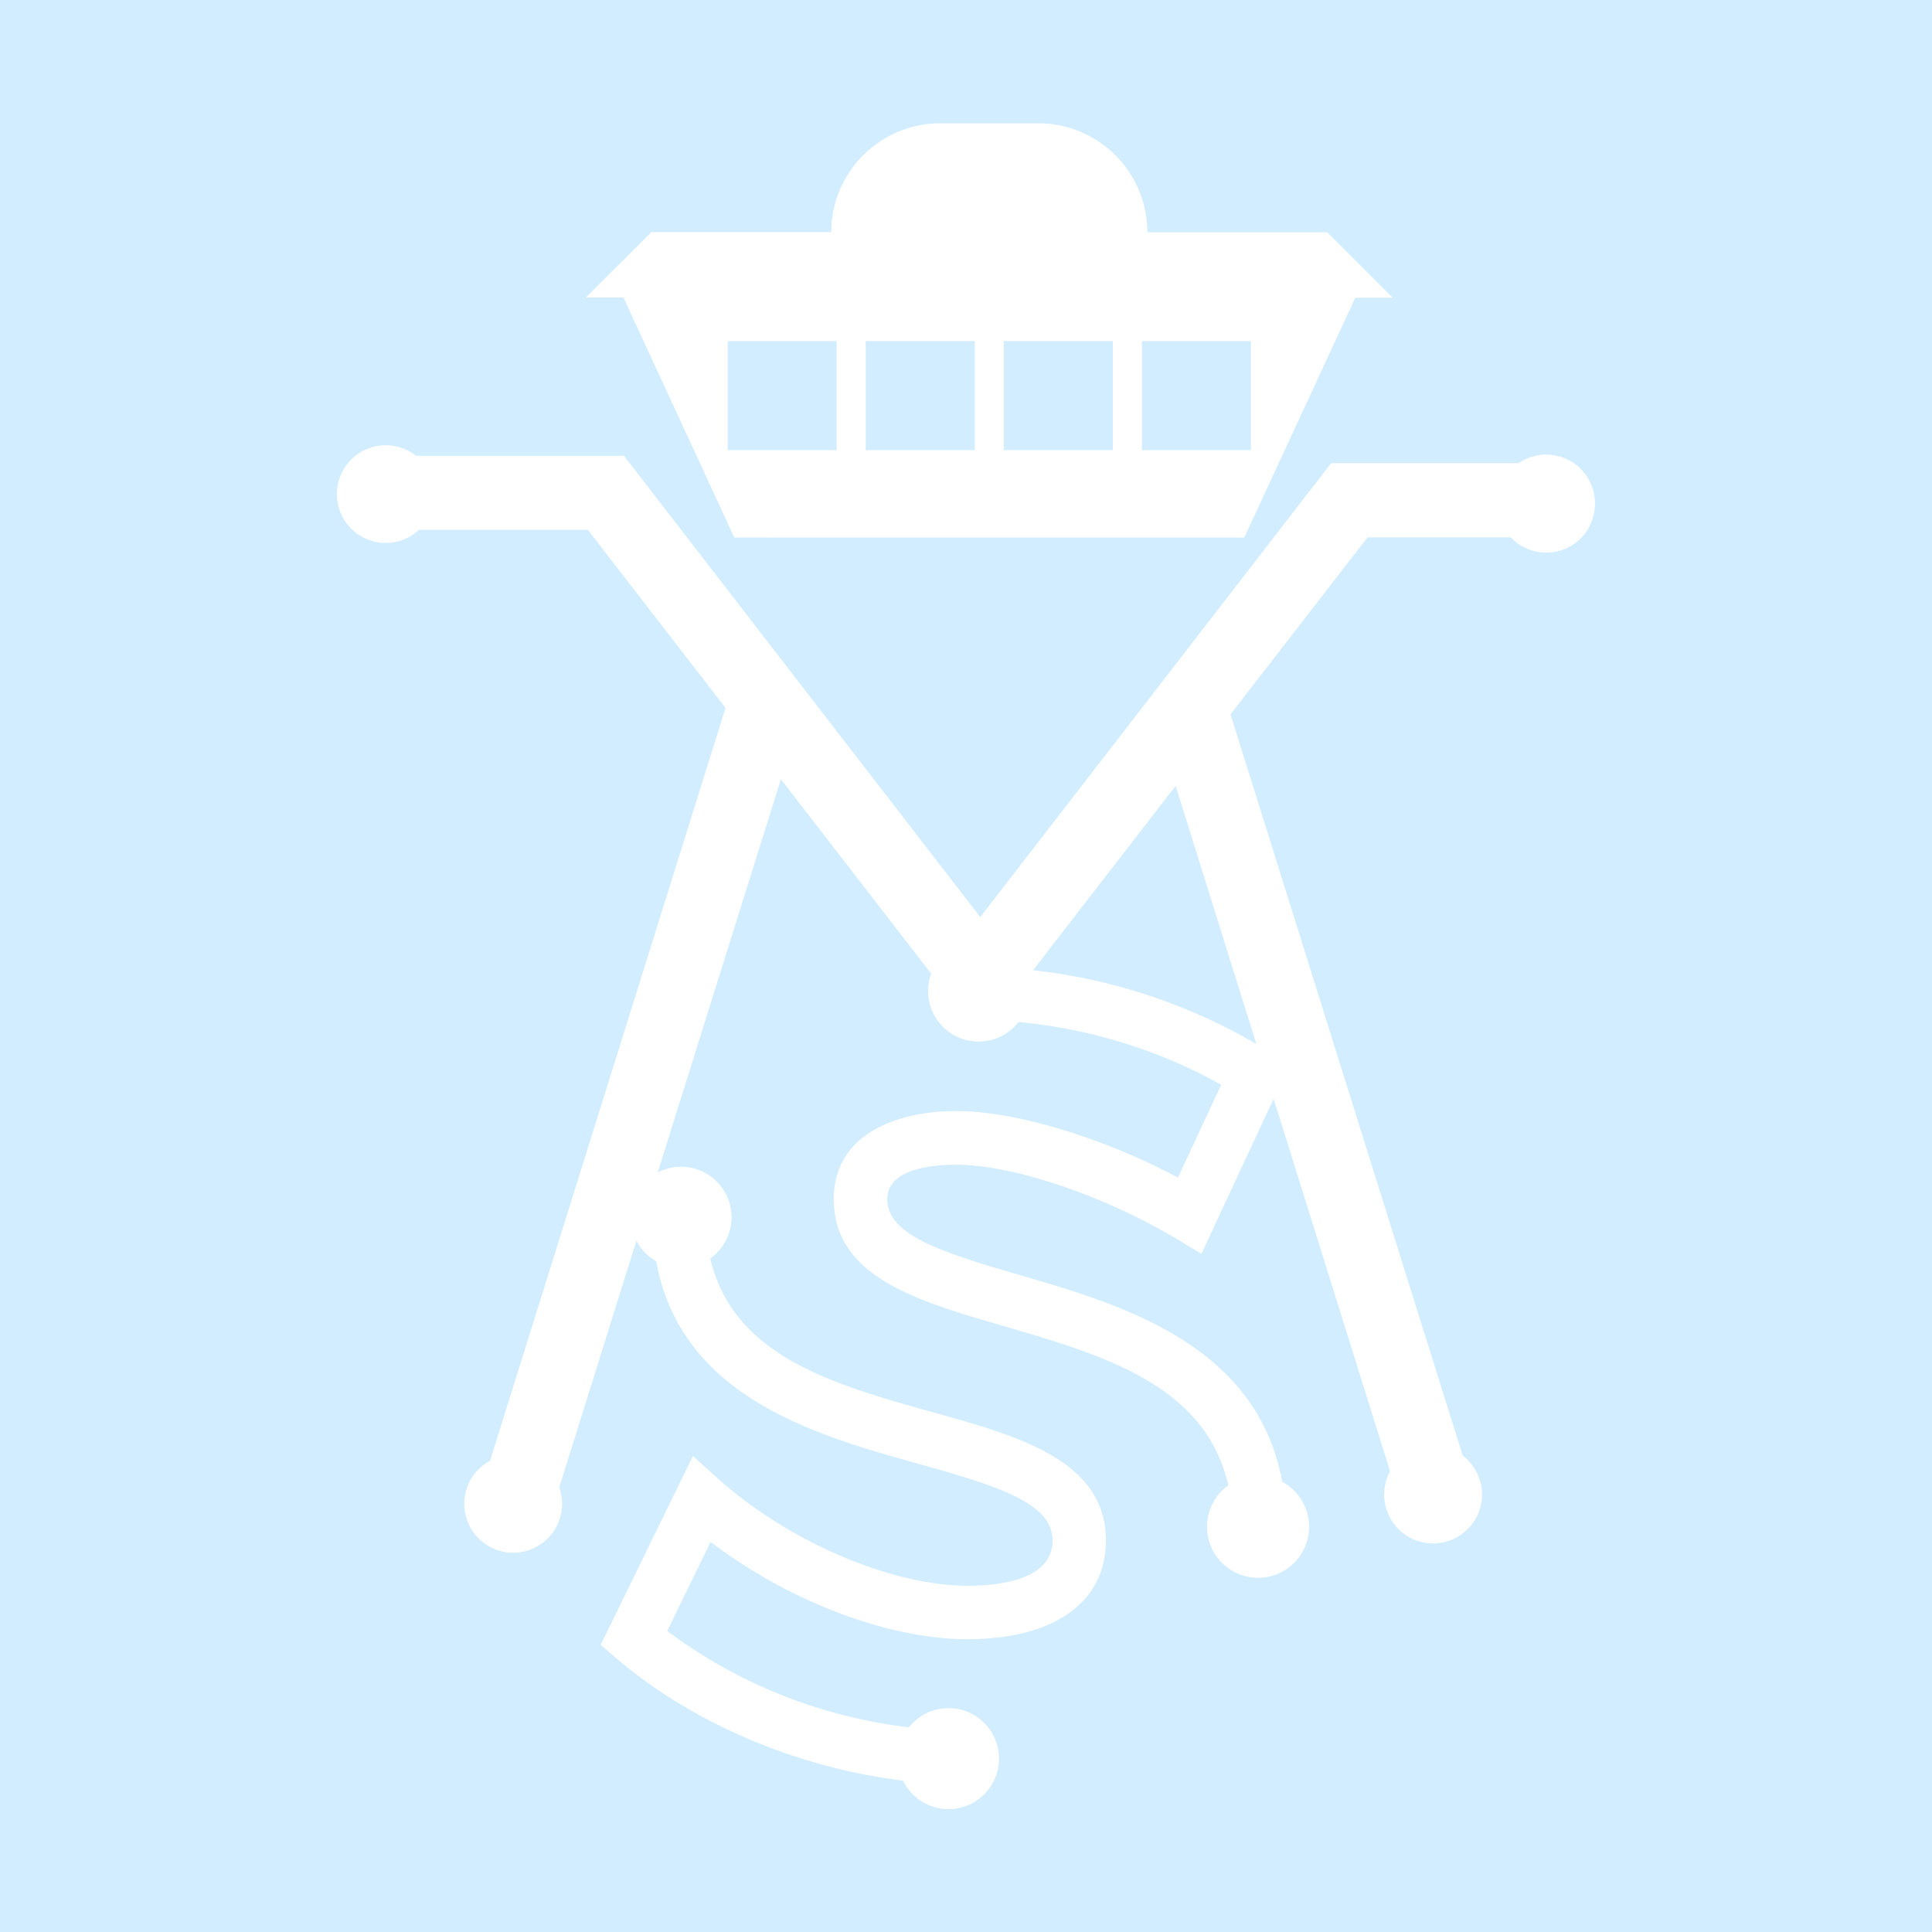 <svg xmlns="http://www.w3.org/2000/svg" width="282px" height="282px">
    <defs><style>
        .cls-1{fill:#D1EDFF;}
    </style></defs>
    <g>
        <rect class="cls-1" x="146.52" y="49.79" width="15.91" height="15.91"/>
        <rect class="cls-1" x="166.68" y="49.79" width="15.91" height="15.91"/>
        <rect class="cls-1" x="106.21" y="49.79" width="15.91" height="15.91"/>
        <rect class="cls-1" x="126.36" y="49.79" width="15.91" height="15.91"/>
        <path class="cls-1" d="M150.79,141.62a82.42,82.42,0,0,1,32.59,10.77L171.6,114.7Z"/>
        <path class="cls-1" d="M0,0V282H282V0ZM95.07,33.88h26.26A15.91,15.91,0,0,1,137.24,18h14.32a15.91,15.91,0,0,1,15.91,15.91h26.26l9.55,9.55h-5.46l-16.2,35H107.18L91,43.42H85.52Zm137,42.82a7.12,7.12,0,0,1-11.56,1.73h-20.9l-20,25.84L213.5,212.46a7.14,7.14,0,1,1-10.71,2.5l.11-.2-17-54.38L175.37,183l-3.71-2.21C161,174.44,147.81,170,139.51,170c-3,0-10,.49-10,5,0,5.12,7.24,7.6,19.17,11.06,14.91,4.33,34.79,10.12,38.48,30.23a7.45,7.45,0,1,1-7.88.51c-3.32-14.67-18.26-19-32.78-23.24-12.76-3.71-24.8-7.21-24.8-18.56,0-9.46,9.22-12.83,17.85-12.83s21.3,3.82,32.39,9.71l6.31-13.55a75.12,75.12,0,0,0-29.59-9.15,7.37,7.37,0,0,1-12.74-7.06l-21.94-28.38L96,171.14a7.37,7.37,0,0,1,7.68,12.54c3.29,14.31,18.09,18.44,32.47,22.45,12.42,3.46,25.27,7,25.27,18.73,0,9-7.55,14.4-20.2,14.4-11.66,0-26.18-5.58-37.5-14.2l-6.33,13a73.12,73.12,0,0,0,35.28,14.06,7.37,7.37,0,1,1,.57,9.79,7.35,7.35,0,0,1-1.43-2C116.43,258,101.28,251.67,90,242.09l-2.32-2,13.46-27.56L105,216c10.24,9.1,25.15,15.46,36.25,15.46,4.63,0,12.38-.86,12.38-6.59,0-5.37-7.39-7.81-19.56-11.21-14.86-4.14-34.68-9.66-38.29-29.56a7.32,7.32,0,0,1-2.89-3l-11.26,36a7.14,7.14,0,1,1-10.1-3.89l34.37-109.88-20.1-26H61.17a7.13,7.13,0,1,1-.44-10.8H91.08l52,67.33,51.21-66.25h27.36a7.13,7.13,0,0,1,10.41,9.07Z"/>
    </g>
</svg>